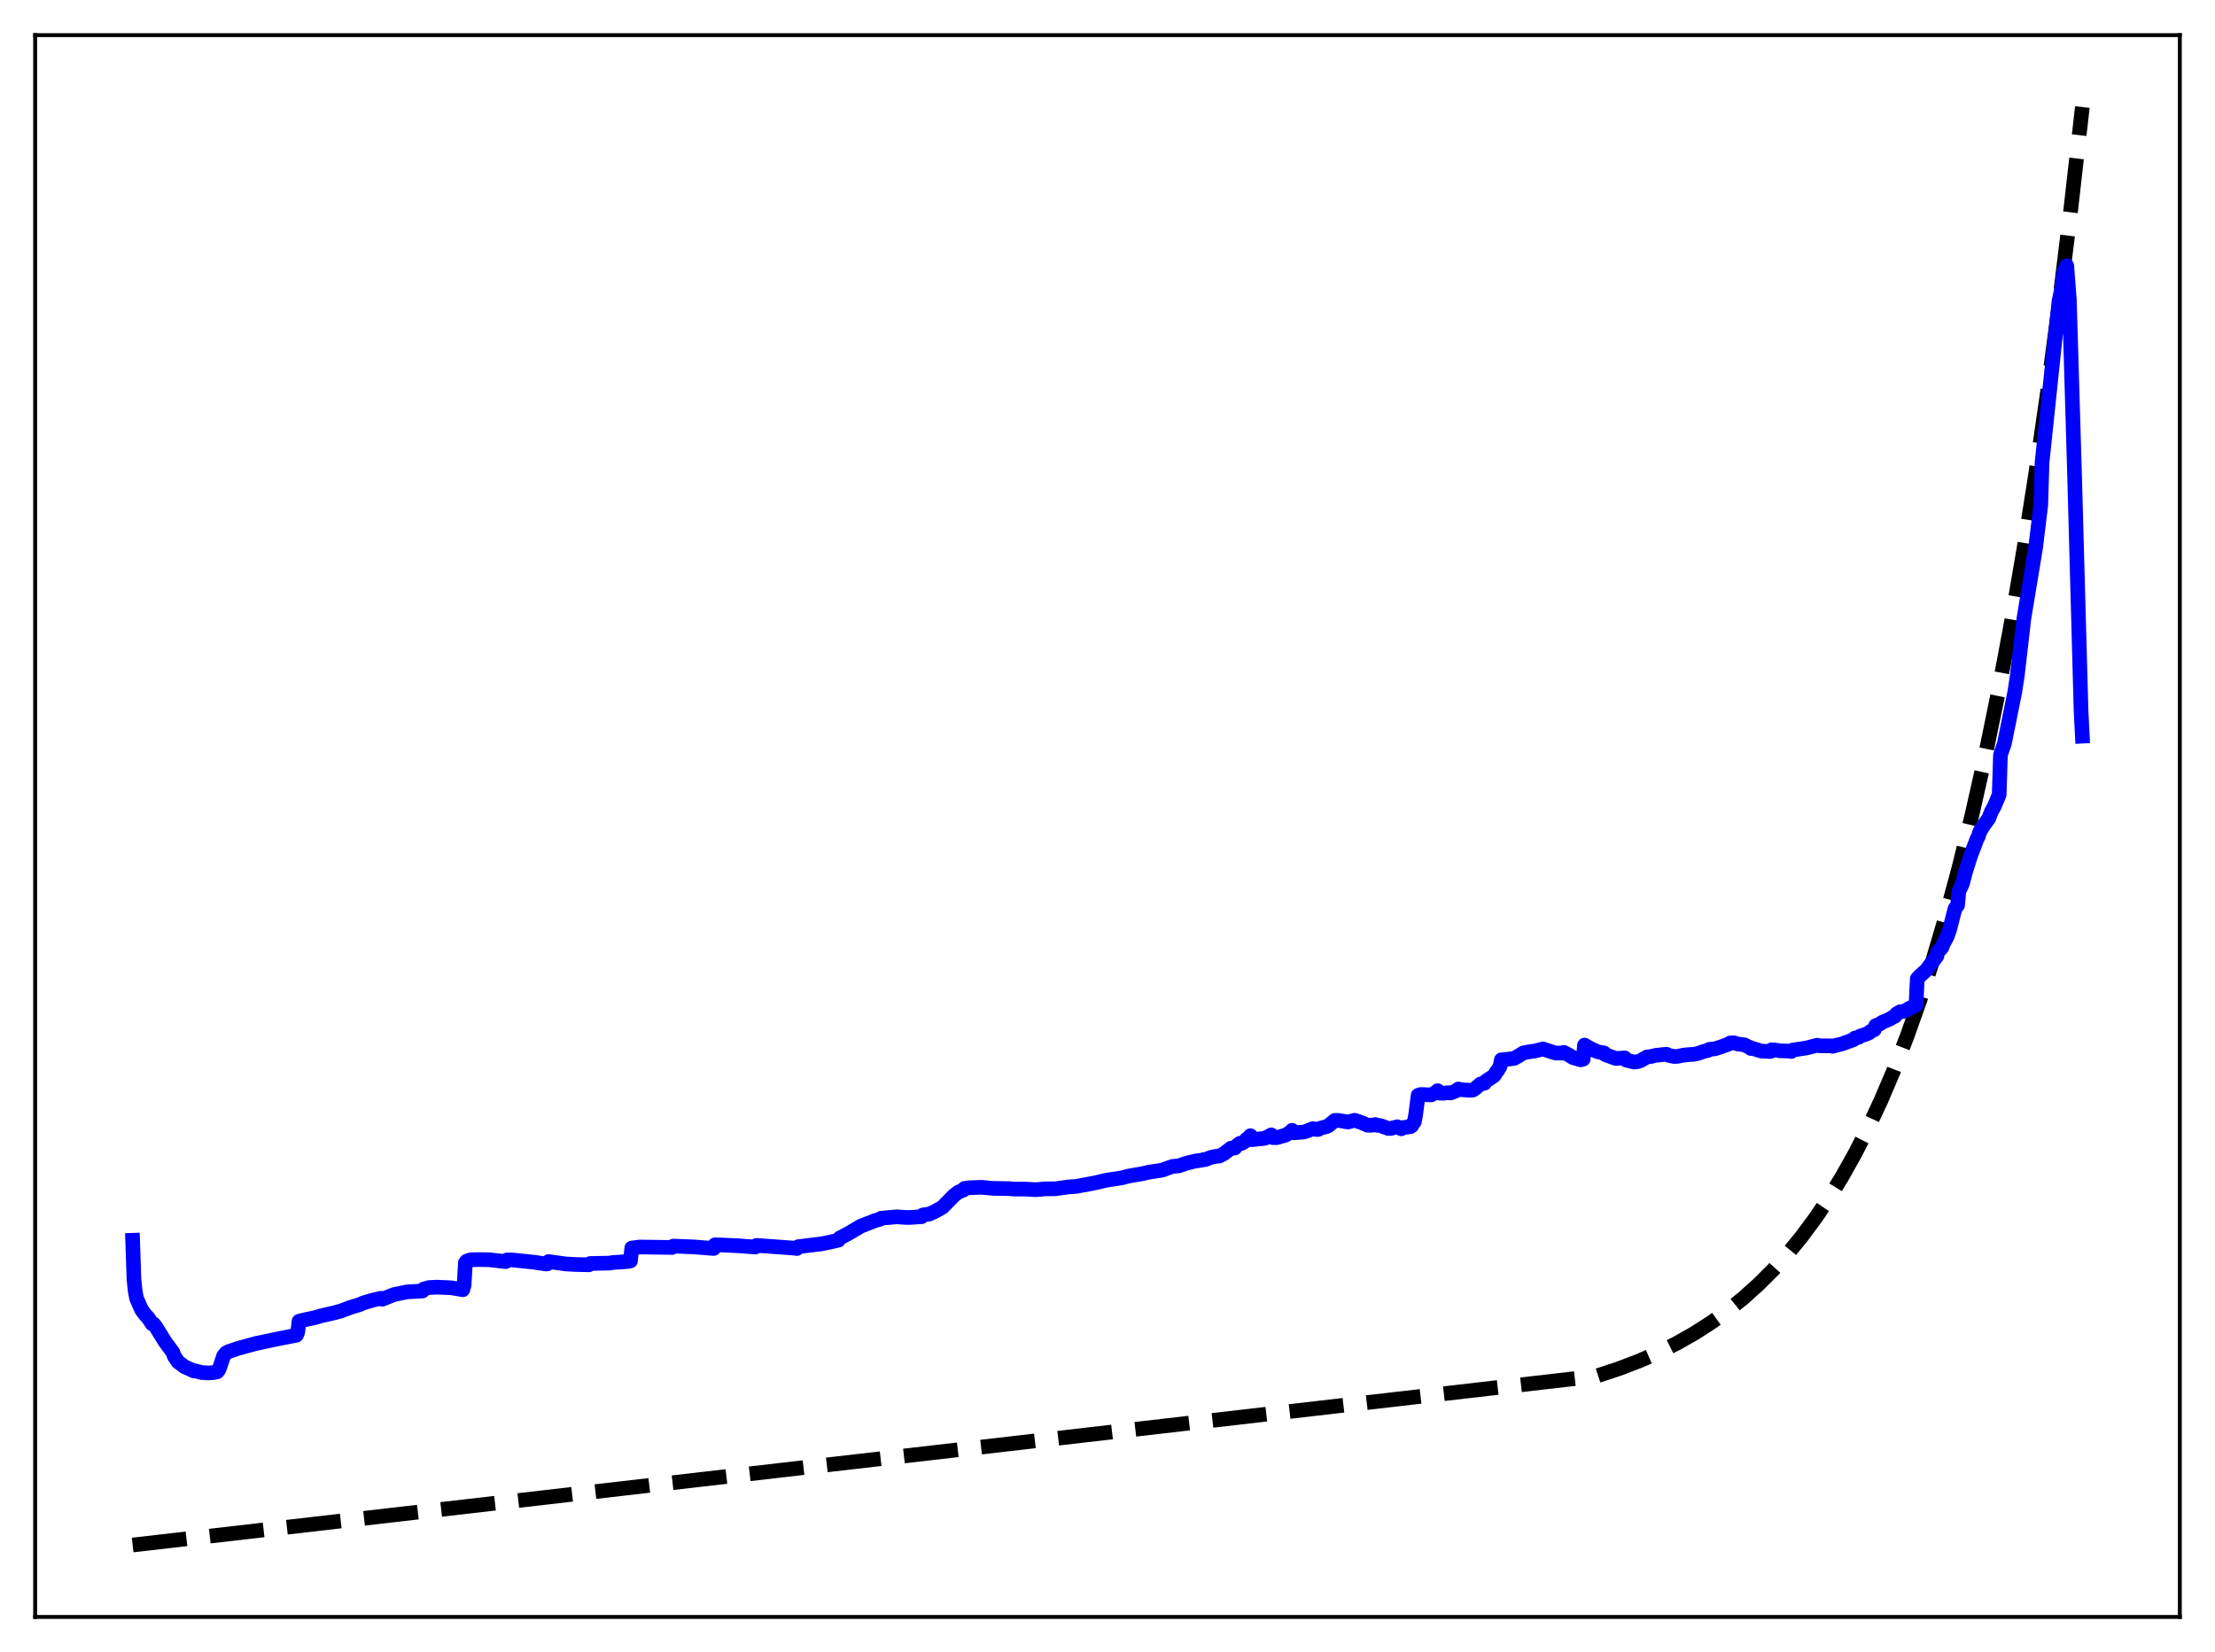 <?xml version="1.0" encoding="utf-8" standalone="no"?>
<!DOCTYPE svg PUBLIC "-//W3C//DTD SVG 1.1//EN"
  "http://www.w3.org/Graphics/SVG/1.1/DTD/svg11.dtd">
<svg xmlns:xlink="http://www.w3.org/1999/xlink" width="453.6pt" height="338.4pt" viewBox="0 0 453.6 338.4" xmlns="http://www.w3.org/2000/svg" version="1.1">
 <defs>
  <style type="text/css">*{stroke-linejoin: round; stroke-linecap: butt}</style>
 </defs>
 <g id="figure_1">
  <g id="patch_1">
   <path d="M 0 338.4 
L 453.6 338.4 
L 453.6 0 
L 0 0 
z
" style="fill: #ffffff"/>
  </g>
  <g id="axes_1">
   <g id="patch_2">
    <path d="M 7.2 331.2 
L 446.4 331.2 
L 446.4 7.2 
L 7.2 7.2 
z
" style="fill: #ffffff"/>
   </g>
   <g id="matplotlib.axis_1"/>
   <g id="matplotlib.axis_2"/>
   <g id="line2d_1">
    <path d="M 27.164 316.473 
L 326.884 281.875 
L 331.409 280.392 
L 335.668 278.768 
L 339.661 277.015 
L 343.388 275.147 
L 347.114 273.025 
L 350.575 270.795 
L 353.769 268.489 
L 356.963 265.916 
L 360.157 263.044 
L 363.085 260.121 
L 366.013 256.888 
L 368.941 253.315 
L 371.869 249.363 
L 374.531 245.41 
L 377.193 241.079 
L 379.855 236.333 
L 382.516 231.134 
L 385.178 225.438 
L 387.84 219.197 
L 390.502 212.36 
L 393.164 204.869 
L 395.825 196.661 
L 398.487 187.669 
L 401.149 177.817 
L 403.811 167.023 
L 406.473 155.198 
L 409.135 142.241 
L 411.796 128.046 
L 414.458 112.493 
L 416.854 97.229 
L 419.249 80.657 
L 421.645 62.665 
L 424.041 43.133 
L 426.436 21.927 
L 426.436 21.927 
" clip-path="url(#p69f8e8c966)" style="fill: none; stroke-dasharray: 11.1,4.8; stroke-dashoffset: 0; stroke: #000000; stroke-width: 3"/>
   </g>
   <g id="line2d_2">
    <path d="M 27.164 254.048 
L 27.43 262.048 
L 27.696 264.527 
L 27.962 265.93 
L 28.761 267.766 
L 29.027 268.342 
L 29.825 269.386 
L 30.358 269.971 
L 31.156 271.17 
L 31.423 271.151 
L 31.955 271.847 
L 33.818 274.853 
L 35.415 277.019 
L 35.681 277.787 
L 36.48 278.972 
L 37.811 279.96 
L 39.142 280.555 
L 39.674 280.81 
L 39.94 280.783 
L 41.271 281.137 
L 42.602 281.222 
L 43.667 281.164 
L 44.465 280.999 
L 44.732 280.701 
L 44.998 280.104 
L 45.796 277.735 
L 46.329 277.096 
L 46.861 276.836 
L 48.724 276.206 
L 52.451 275.177 
L 53.249 275.018 
L 56.177 274.388 
L 60.703 273.497 
L 60.969 272.887 
L 61.235 270.632 
L 62.3 270.366 
L 64.695 269.851 
L 65.76 269.52 
L 68.156 268.978 
L 69.753 268.559 
L 71.882 267.76 
L 73.745 267.193 
L 74.278 266.929 
L 76.407 266.295 
L 78.004 265.926 
L 78.271 266.129 
L 80.666 265.177 
L 83.328 264.628 
L 86.522 264.435 
L 86.788 264.029 
L 87.853 263.733 
L 89.45 263.654 
L 92.378 263.78 
L 94.774 264.18 
L 95.04 263.225 
L 95.306 258.64 
L 95.572 258.323 
L 96.371 258.055 
L 97.968 258.004 
L 100.097 258.029 
L 103.558 258.423 
L 103.824 258.079 
L 104.889 258.079 
L 109.414 258.546 
L 111.809 258.908 
L 112.076 258.883 
L 112.342 258.41 
L 115.802 258.892 
L 117.665 259.002 
L 120.593 259.075 
L 120.86 258.804 
L 124.852 258.727 
L 125.385 258.617 
L 128.579 258.398 
L 129.111 258.281 
L 129.377 255.634 
L 129.91 255.574 
L 130.975 255.431 
L 137.097 255.509 
L 137.629 255.533 
L 137.895 255.241 
L 142.154 255.412 
L 146.147 255.732 
L 146.413 254.983 
L 147.744 255.009 
L 151.204 255.175 
L 154.665 255.439 
L 154.931 255.099 
L 162.65 255.658 
L 163.183 255.744 
L 163.449 255.369 
L 164.78 255.203 
L 168.24 254.781 
L 169.837 254.454 
L 171.7 254.032 
L 171.967 253.592 
L 173.83 252.611 
L 176.225 251.188 
L 179.153 250.034 
L 180.218 249.733 
L 180.484 249.524 
L 183.679 249.244 
L 185.542 249.38 
L 186.607 249.364 
L 188.47 249.229 
L 188.736 249.224 
L 189.002 248.863 
L 190.333 248.67 
L 191.398 248.182 
L 192.995 247.287 
L 195.391 244.849 
L 196.189 244.24 
L 196.988 243.859 
L 197.254 243.785 
L 197.52 243.426 
L 198.585 243.288 
L 200.98 243.196 
L 203.376 243.42 
L 206.57 243.467 
L 207.635 243.56 
L 210.031 243.569 
L 212.16 243.69 
L 214.023 243.522 
L 216.153 243.499 
L 218.815 243.126 
L 220.412 243.011 
L 224.138 242.312 
L 225.203 242.07 
L 226.534 241.751 
L 229.728 241.261 
L 231.059 240.91 
L 233.987 240.4 
L 235.318 240.091 
L 237.98 239.691 
L 240.109 238.92 
L 241.44 238.799 
L 242.771 238.322 
L 244.634 237.849 
L 246.231 237.617 
L 246.497 237.516 
L 246.764 237.537 
L 248.095 237.038 
L 248.893 236.876 
L 249.692 236.798 
L 250.224 236.533 
L 250.756 236.227 
L 252.087 235.188 
L 252.353 235.229 
L 252.886 235.142 
L 253.152 234.763 
L 253.684 234.357 
L 253.951 234.171 
L 254.217 234.228 
L 254.749 233.932 
L 255.015 233.749 
L 255.281 233.335 
L 255.548 233.255 
L 256.08 232.625 
L 256.346 233.449 
L 259.008 233.164 
L 260.339 232.465 
L 260.605 233.018 
L 261.404 233.043 
L 263.267 232.517 
L 264.332 231.851 
L 264.598 231.523 
L 264.864 232.035 
L 266.993 231.882 
L 267.792 231.619 
L 268.857 231.173 
L 269.389 231.345 
L 269.921 231.363 
L 270.188 231.147 
L 271.785 230.731 
L 272.051 230.575 
L 272.583 230.132 
L 273.382 229.488 
L 274.18 229.507 
L 276.044 229.836 
L 277.375 229.466 
L 278.173 229.722 
L 278.972 230.013 
L 280.036 230.479 
L 280.835 230.494 
L 281.633 230.345 
L 281.9 230.478 
L 282.698 230.564 
L 284.295 231.148 
L 284.828 231.136 
L 286.159 230.802 
L 286.957 231.22 
L 287.223 230.977 
L 288.82 230.782 
L 289.087 230.616 
L 289.353 230.096 
L 289.619 229.837 
L 289.885 228.478 
L 290.417 224.353 
L 290.95 224.187 
L 292.015 224.229 
L 293.079 224.273 
L 293.878 223.844 
L 294.41 223.405 
L 294.676 223.899 
L 295.475 223.942 
L 296.54 223.829 
L 297.072 223.878 
L 298.137 223.463 
L 298.669 223.063 
L 299.201 223.199 
L 300.266 223.279 
L 301.065 223.334 
L 301.597 223.281 
L 302.129 222.938 
L 303.194 222.036 
L 303.993 221.891 
L 304.259 221.477 
L 305.856 220.414 
L 306.122 220.127 
L 306.388 219.601 
L 306.655 219.335 
L 307.187 218.464 
L 307.453 217.083 
L 308.784 216.967 
L 310.115 216.78 
L 310.647 216.479 
L 311.978 215.66 
L 313.309 215.417 
L 314.374 215.266 
L 315.971 214.861 
L 317.568 215.392 
L 318.633 215.709 
L 319.165 215.696 
L 319.964 215.706 
L 320.23 215.558 
L 321.295 216.111 
L 322.093 216.618 
L 323.69 217.087 
L 324.223 216.944 
L 324.489 214.068 
L 325.553 214.689 
L 327.151 215.437 
L 328.481 215.674 
L 328.748 216.03 
L 330.877 216.802 
L 332.208 216.733 
L 332.74 216.696 
L 333.007 217.145 
L 334.604 217.537 
L 335.402 217.454 
L 335.935 217.285 
L 337.265 216.499 
L 338.064 216.412 
L 339.129 216.16 
L 341.258 215.941 
L 341.791 216.186 
L 342.855 216.41 
L 343.654 216.358 
L 344.719 216.131 
L 345.783 216.019 
L 346.848 215.966 
L 347.647 215.802 
L 348.977 215.345 
L 349.776 215.161 
L 350.042 214.942 
L 351.107 214.848 
L 352.172 214.53 
L 354.035 213.848 
L 354.301 213.63 
L 355.1 213.607 
L 355.898 213.855 
L 357.229 214.009 
L 358.028 214.427 
L 358.294 214.507 
L 358.56 214.767 
L 358.826 214.722 
L 360.689 215.295 
L 362.553 215.391 
L 362.819 215.024 
L 363.617 215.091 
L 364.416 215.233 
L 366.279 215.296 
L 366.812 215.387 
L 367.078 215.093 
L 370.006 214.647 
L 372.135 214.092 
L 372.668 214.214 
L 375.063 214.232 
L 375.329 214.324 
L 375.862 214.149 
L 377.193 213.837 
L 379.588 212.949 
L 379.855 212.632 
L 380.653 212.459 
L 380.919 212.23 
L 382.25 211.792 
L 382.783 211.55 
L 383.049 211.267 
L 383.847 210.898 
L 384.113 210.084 
L 384.912 209.782 
L 385.444 209.402 
L 386.243 209.073 
L 387.041 208.714 
L 387.574 208.383 
L 388.106 208.13 
L 388.372 207.687 
L 389.171 207.217 
L 389.703 207.189 
L 390.236 207.024 
L 390.768 206.664 
L 392.365 205.887 
L 392.631 200.457 
L 393.164 199.902 
L 394.495 198.696 
L 395.027 197.968 
L 396.624 195.867 
L 396.89 194.82 
L 397.423 194.386 
L 397.689 194.061 
L 397.955 193.298 
L 398.487 192.359 
L 398.753 191.833 
L 399.286 190.297 
L 400.351 186.134 
L 400.883 185.424 
L 401.149 182.557 
L 401.681 181.458 
L 401.948 180.776 
L 402.48 178.679 
L 403.545 175.319 
L 404.876 171.796 
L 405.142 171.337 
L 405.408 170.409 
L 406.207 169.101 
L 406.739 168.351 
L 407.271 167.641 
L 407.804 166.232 
L 408.336 165.307 
L 409.401 162.816 
L 409.667 154.617 
L 410.465 152.32 
L 412.595 141.76 
L 413.127 138.298 
L 414.458 126.732 
L 416.854 112.246 
L 417.919 103.494 
L 418.185 94.735 
L 421.645 61.769 
L 422.177 59.202 
L 422.71 55.555 
L 423.242 54.422 
L 423.775 61.416 
L 424.839 97.241 
L 426.17 145.627 
L 426.436 150.789 
L 426.436 150.789 
" clip-path="url(#p69f8e8c966)" style="fill: none; stroke: #0000ff; stroke-width: 3; stroke-linecap: square"/>
   </g>
   <g id="patch_3">
    <path d="M 7.2 331.2 
L 7.2 7.2 
" style="fill: none; stroke: #000000; stroke-width: 0.8; stroke-linejoin: miter; stroke-linecap: square"/>
   </g>
   <g id="patch_4">
    <path d="M 446.4 331.2 
L 446.4 7.2 
" style="fill: none; stroke: #000000; stroke-width: 0.8; stroke-linejoin: miter; stroke-linecap: square"/>
   </g>
   <g id="patch_5">
    <path d="M 7.2 331.2 
L 446.4 331.2 
" style="fill: none; stroke: #000000; stroke-width: 0.8; stroke-linejoin: miter; stroke-linecap: square"/>
   </g>
   <g id="patch_6">
    <path d="M 7.2 7.2 
L 446.4 7.2 
" style="fill: none; stroke: #000000; stroke-width: 0.8; stroke-linejoin: miter; stroke-linecap: square"/>
   </g>
  </g>
 </g>
 <defs>
  <clipPath id="p69f8e8c966">
   <rect x="7.2" y="7.2" width="439.2" height="324"/>
  </clipPath>
 </defs>
</svg>
